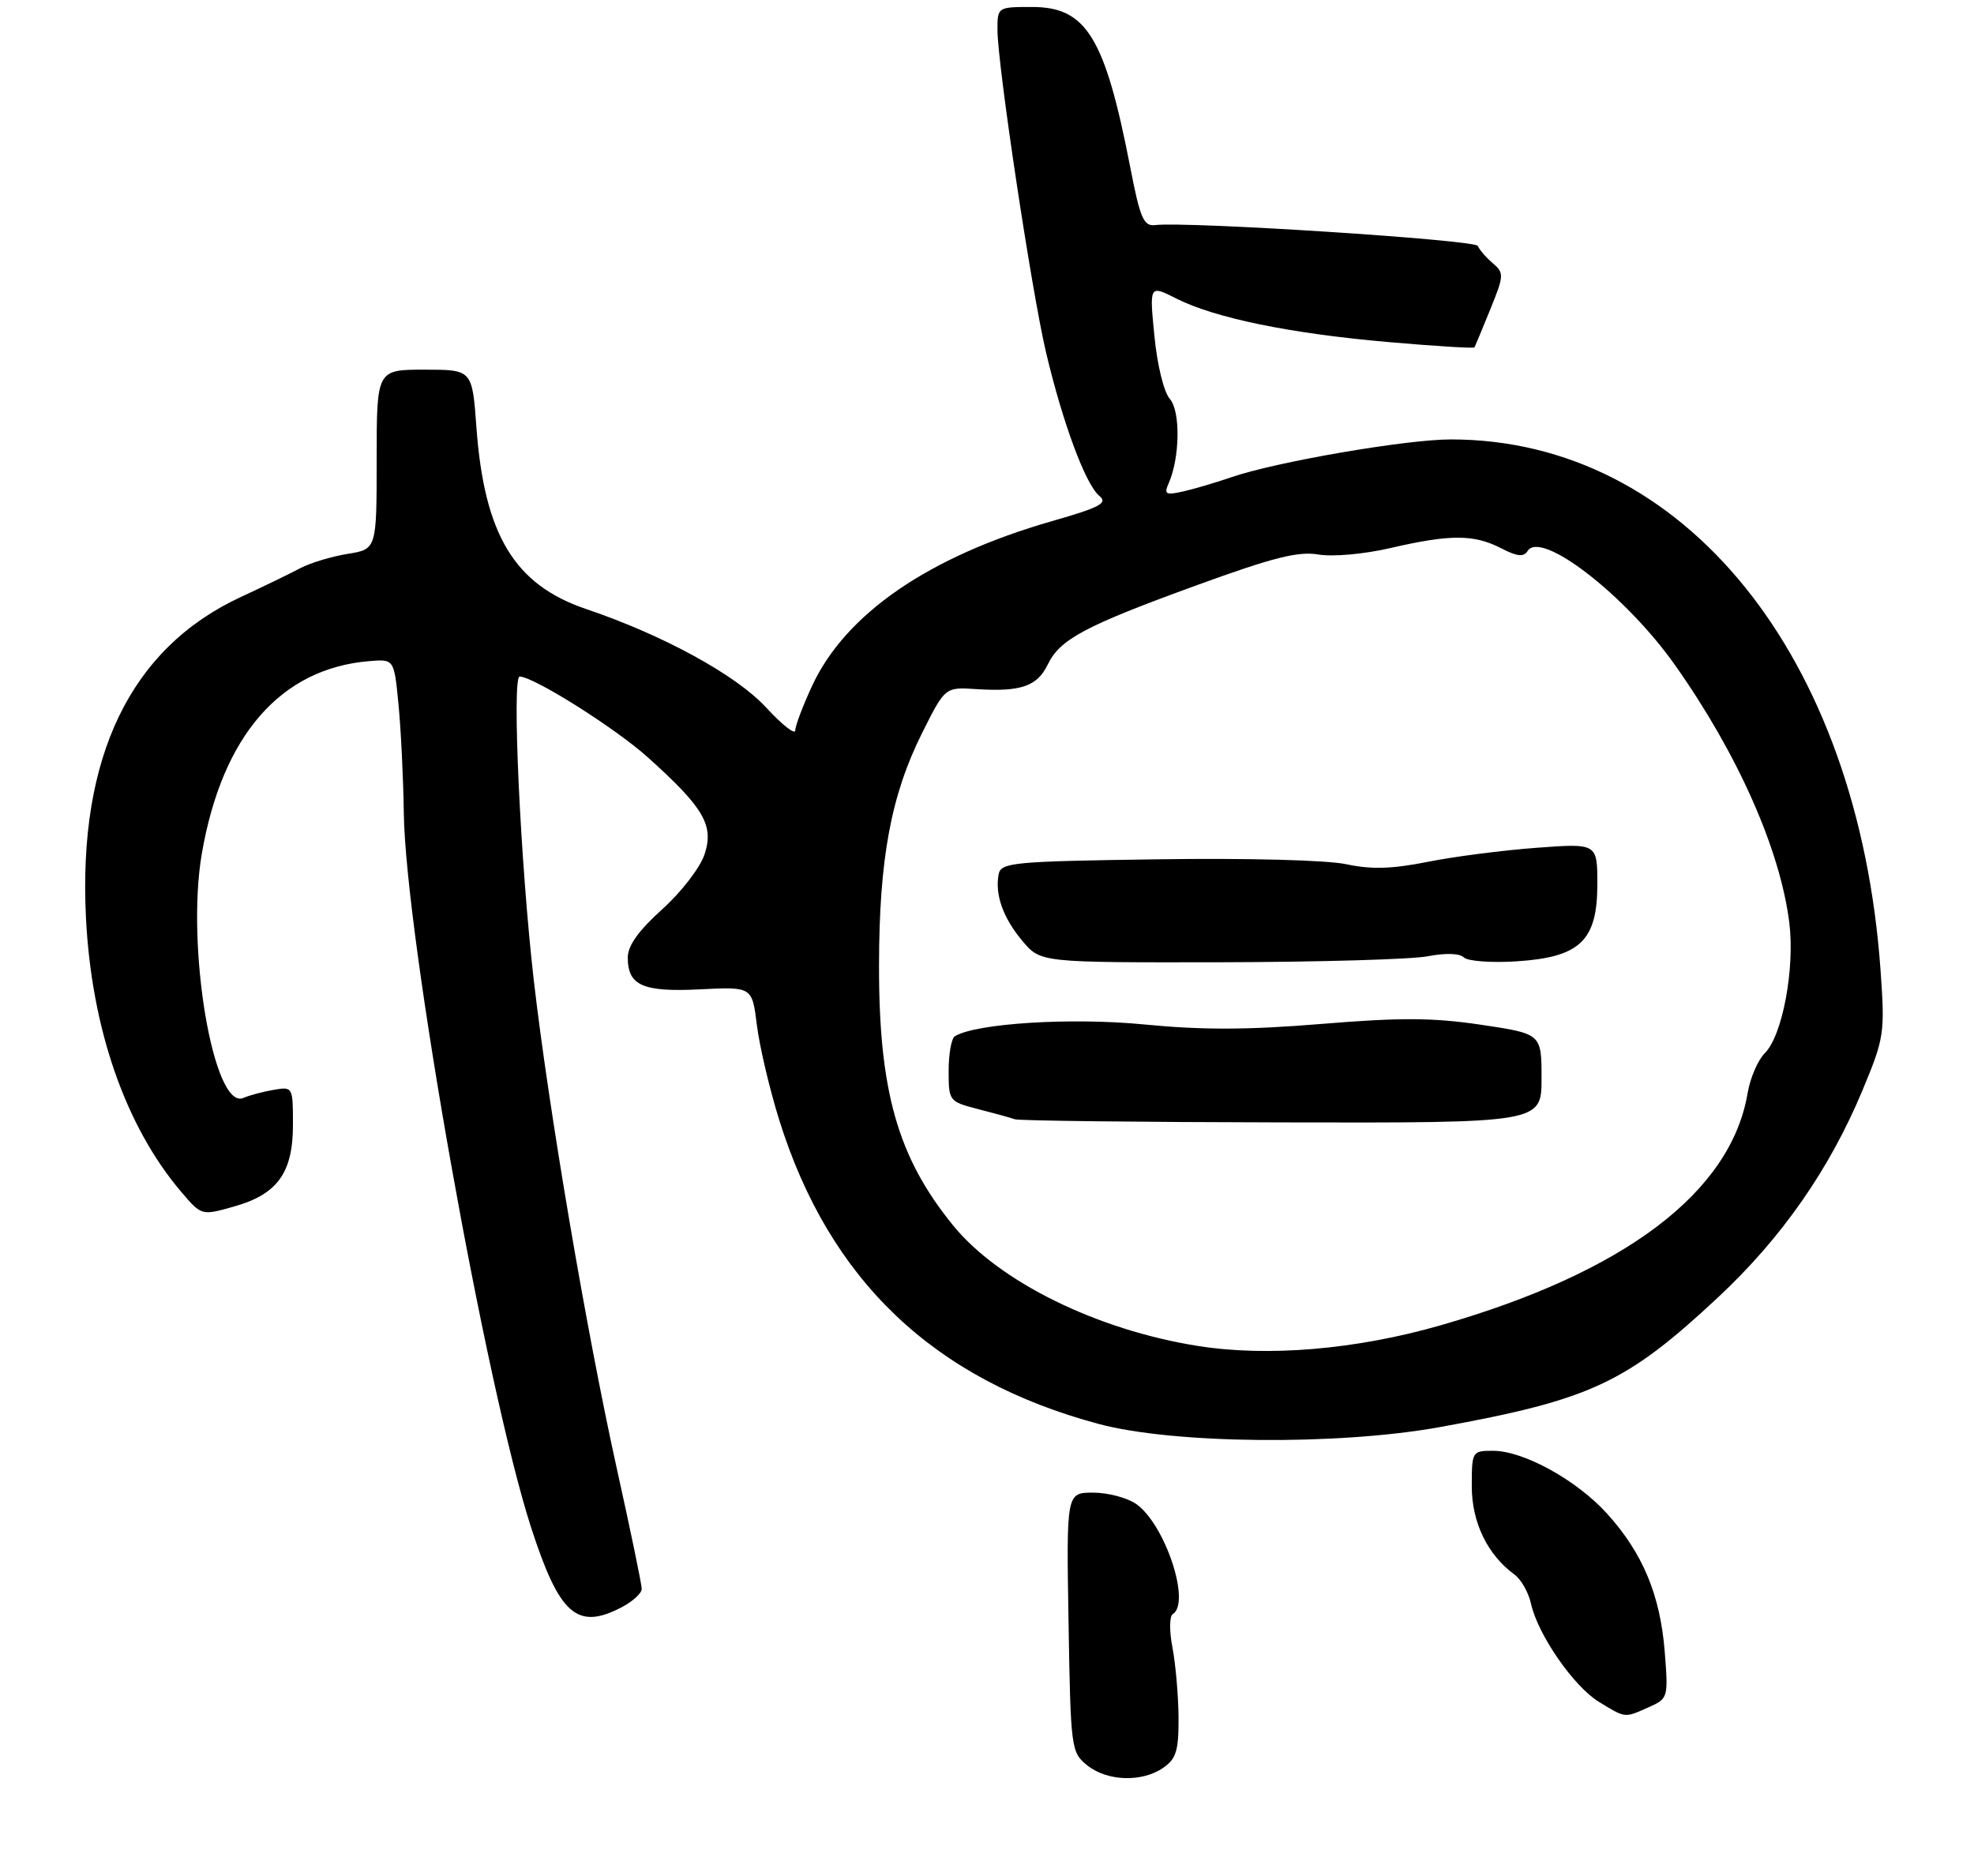<?xml version="1.0" encoding="UTF-8" standalone="no"?>
<!DOCTYPE svg PUBLIC "-//W3C//DTD SVG 1.1//EN" "http://www.w3.org/Graphics/SVG/1.1/DTD/svg11.dtd" >
<svg xmlns="http://www.w3.org/2000/svg" xmlns:xlink="http://www.w3.org/1999/xlink" version="1.1" viewBox="0 0 283 269">
 <g >
 <path fill="currentColor"
d=" M 166.78 253.44 C 168.64 252.14 168.99 250.97 168.96 246.19 C 168.93 243.06 168.54 238.58 168.09 236.23 C 167.63 233.86 167.65 231.72 168.13 231.42 C 170.77 229.79 167.03 218.54 162.89 215.63 C 161.60 214.73 158.83 214.00 156.72 214.00 C 152.88 214.00 152.88 214.00 153.19 232.59 C 153.49 250.74 153.56 251.23 155.86 253.09 C 158.72 255.40 163.75 255.56 166.78 253.44 Z  M 236.40 244.75 C 239.15 243.52 239.18 243.38 238.66 236.78 C 238.01 228.67 235.51 222.68 230.43 217.05 C 226.05 212.20 218.43 208.00 214.03 208.00 C 211.05 208.00 211.00 208.09 211.00 213.10 C 211.00 218.27 213.25 222.92 217.13 225.75 C 218.07 226.44 219.13 228.30 219.48 229.89 C 220.46 234.35 225.60 241.78 229.23 244.00 C 233.10 246.36 232.86 246.33 236.40 244.75 Z  M 89.05 230.47 C 90.67 229.64 92.00 228.43 92.00 227.80 C 92.00 227.16 90.41 219.49 88.47 210.74 C 84.09 190.98 78.65 158.99 76.52 140.50 C 74.61 123.81 73.36 97.00 74.50 97.00 C 76.49 97.00 88.19 104.37 92.85 108.56 C 100.91 115.80 102.38 118.31 101.01 122.48 C 100.37 124.40 97.68 127.90 94.93 130.37 C 91.55 133.42 90.00 135.58 90.00 137.28 C 90.00 141.31 92.17 142.26 100.40 141.84 C 107.83 141.47 107.83 141.47 108.51 146.98 C 108.89 150.02 110.32 156.10 111.69 160.50 C 118.87 183.54 133.83 197.80 157.50 204.15 C 168.24 207.03 191.85 207.25 206.44 204.60 C 228.06 200.67 233.13 198.30 246.31 186.00 C 255.44 177.48 262.30 167.63 267.02 156.30 C 270.13 148.82 270.24 148.15 269.61 139.21 C 266.43 93.97 241.39 63.00 208.00 63.00 C 201.58 63.00 182.91 66.22 176.50 68.43 C 174.30 69.19 171.21 70.10 169.62 70.46 C 167.12 71.02 166.85 70.87 167.54 69.30 C 169.16 65.64 169.26 58.94 167.71 57.19 C 166.86 56.24 165.90 52.32 165.50 48.17 C 164.78 40.85 164.78 40.85 168.64 42.80 C 174.18 45.60 184.99 47.82 199.02 49.04 C 205.74 49.63 211.30 49.97 211.39 49.80 C 211.48 49.64 212.50 47.19 213.65 44.36 C 215.63 39.48 215.65 39.14 213.99 37.72 C 213.03 36.90 212.08 35.79 211.87 35.26 C 211.54 34.39 170.20 31.72 165.60 32.27 C 163.96 32.47 163.45 31.29 162.04 24.00 C 158.41 5.33 155.75 1.00 147.96 1.00 C 143.03 1.00 143.00 1.02 143.00 4.25 C 143.01 9.34 147.87 41.62 149.96 50.51 C 152.34 60.59 155.62 69.44 157.59 71.08 C 158.86 72.13 157.77 72.72 150.80 74.72 C 133.18 79.78 121.25 87.97 116.44 98.30 C 115.11 101.16 114.02 104.05 114.01 104.73 C 114.00 105.40 112.12 103.91 109.82 101.42 C 105.53 96.77 95.09 91.06 84.07 87.33 C 73.76 83.86 69.43 76.69 68.30 61.25 C 67.70 53.00 67.70 53.00 60.85 53.00 C 54.00 53.00 54.00 53.00 54.00 65.87 C 54.00 78.74 54.00 78.74 49.84 79.41 C 47.55 79.78 44.52 80.69 43.09 81.44 C 41.67 82.20 37.81 84.07 34.51 85.60 C 18.71 92.94 11.19 108.49 12.32 131.50 C 13.10 147.43 17.98 161.49 26.00 170.90 C 28.89 174.29 28.89 174.29 33.48 173.00 C 39.77 171.25 42.00 168.16 42.00 161.25 C 42.00 155.83 41.97 155.78 39.25 156.25 C 37.74 156.50 35.78 157.03 34.89 157.41 C 30.63 159.25 26.63 135.77 28.93 122.41 C 31.85 105.45 40.24 95.81 53.00 94.78 C 56.50 94.50 56.50 94.50 57.13 101.00 C 57.48 104.58 57.82 111.55 57.89 116.50 C 58.13 134.31 69.63 198.86 76.14 219.00 C 80.19 231.49 82.72 233.75 89.05 230.47 Z  M 171.80 192.98 C 157.28 190.70 143.16 183.74 136.59 175.63 C 128.68 165.88 125.99 156.39 126.02 138.36 C 126.04 123.11 127.74 113.98 132.24 105.00 C 135.50 98.50 135.50 98.50 140.00 98.80 C 146.32 99.21 148.70 98.40 150.20 95.29 C 151.96 91.64 155.53 89.74 171.61 83.89 C 182.49 79.93 186.12 79.01 189.01 79.50 C 191.09 79.85 195.58 79.45 199.40 78.56 C 207.90 76.59 211.32 76.60 215.18 78.59 C 217.50 79.79 218.45 79.89 219.00 79.00 C 220.90 75.93 233.08 85.35 240.14 95.36 C 249.13 108.08 255.21 121.80 256.52 132.28 C 257.34 138.86 255.54 148.46 253.02 150.98 C 252.02 151.98 250.91 154.55 250.55 156.70 C 248.15 170.94 232.94 182.43 206.49 190.02 C 194.44 193.48 181.81 194.56 171.80 192.98 Z  M 221.00 154.60 C 221.00 148.21 221.00 148.21 212.33 146.92 C 205.42 145.89 200.75 145.87 189.46 146.80 C 178.93 147.67 172.39 147.69 164.07 146.88 C 153.62 145.85 139.90 146.71 136.89 148.57 C 136.40 148.87 136.00 151.10 136.00 153.52 C 136.00 157.86 136.06 157.94 140.25 159.02 C 142.59 159.62 144.95 160.27 145.50 160.47 C 146.05 160.68 163.26 160.88 183.75 160.92 C 221.00 161.00 221.00 161.00 221.00 154.60 Z  M 204.69 137.10 C 207.24 136.61 209.27 136.67 209.87 137.27 C 210.40 137.80 213.79 138.06 217.39 137.83 C 226.53 137.24 229.00 134.89 229.00 126.77 C 229.00 120.90 229.00 120.90 220.25 121.55 C 215.44 121.91 208.42 122.81 204.65 123.57 C 199.53 124.59 196.58 124.67 192.99 123.90 C 190.22 123.31 178.75 123.01 165.86 123.20 C 145.20 123.49 143.50 123.66 143.17 125.34 C 142.61 128.26 143.81 131.62 146.59 134.92 C 149.18 138.00 149.18 138.00 174.84 137.96 C 188.95 137.93 202.39 137.55 204.69 137.10 Z "/>
</g>
</svg>